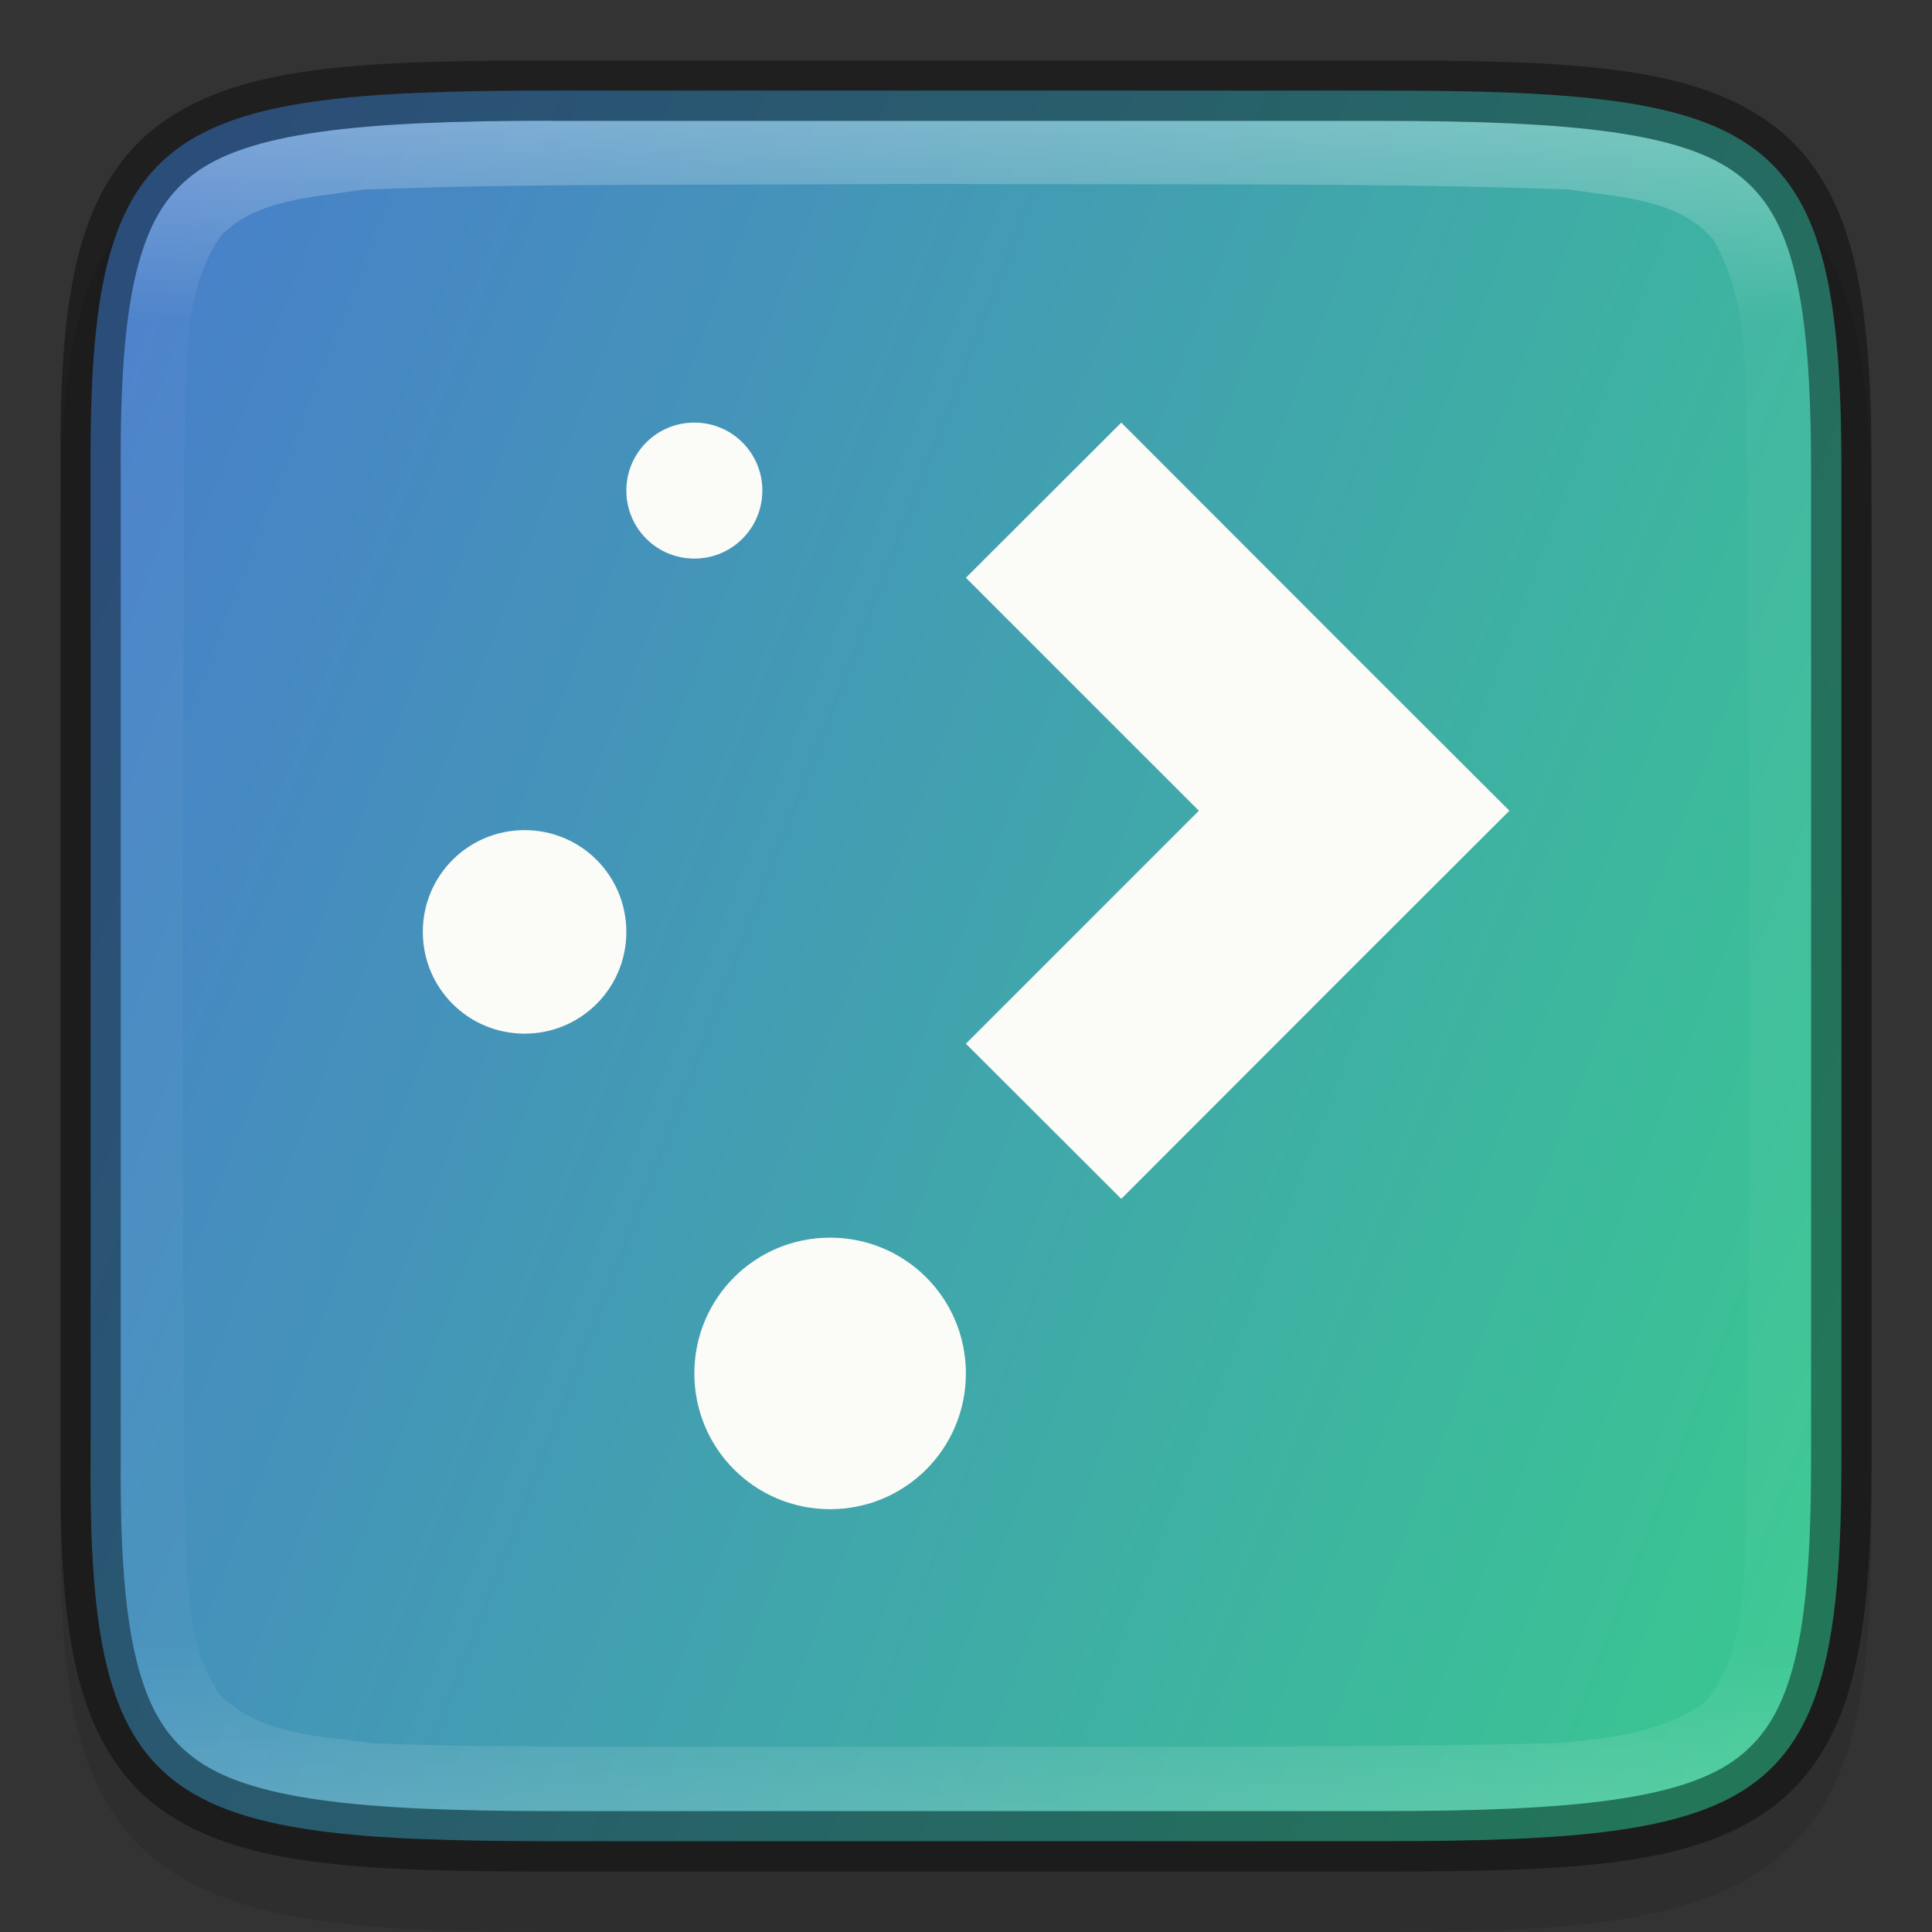 <?xml version="1.0" encoding="UTF-8" standalone="no"?>
<!-- Created with Inkscape (http://www.inkscape.org/) -->

<svg
   width="32"
   height="32"
   viewBox="0 0 8.467 8.467"
   version="1.1"
   id="svg2719"
   inkscape:version="1.1.2 (0a00cf5339, 2022-02-04)"
   sodipodi:docname="preferences-desktop-plasma.svg"
   xmlns:inkscape="http://www.inkscape.org/namespaces/inkscape"
   xmlns:sodipodi="http://sodipodi.sourceforge.net/DTD/sodipodi-0.dtd"
   xmlns:xlink="http://www.w3.org/1999/xlink"
   xmlns="http://www.w3.org/2000/svg"
   xmlns:svg="http://www.w3.org/2000/svg">
  <rect x="0" y="0" width="8.467" height="8.467" fill="#333333" stroke="none"/>
  <sodipodi:namedview
     id="namedview2721"
     pagecolor="#ffffff"
     bordercolor="#666666"
     borderopacity="1.0"
     inkscape:pageshadow="2"
     inkscape:pageopacity="0.0"
     inkscape:pagecheckerboard="0"
     inkscape:document-units="px"
     showgrid="false"
     units="px"
     inkscape:zoom="12.265625"
     inkscape:cx="10.63949"
     inkscape:cy="24.621656"
     inkscape:window-width="1920"
     inkscape:window-height="995"
     inkscape:window-x="0"
     inkscape:window-y="0"
     inkscape:window-maximized="1"
     inkscape:current-layer="svg2719" />
  <defs
     id="defs2716">
    <linearGradient
       inkscape:collect="always"
       id="linearGradient1871">
      <stop
         style="stop-color:#ffffff;stop-opacity:1;"
         offset="0"
         id="stop1867" />
      <stop
         style="stop-color:#ffffff;stop-opacity:0.1"
         offset="0.12"
         id="stop2515" />
      <stop
         style="stop-color:#ffffff;stop-opacity:0.102"
         offset="0.9"
         id="stop2581" />
      <stop
         style="stop-color:#ffffff;stop-opacity:0.502"
         offset="1"
         id="stop1869" />
    </linearGradient>
    <linearGradient
       inkscape:collect="always"
       xlink:href="#linearGradient1871"
       id="linearGradient1020"
       x1="4.002"
       y1="0.529"
       x2="4.002"
       y2="7.937"
       gradientUnits="userSpaceOnUse" />
    <linearGradient
       inkscape:collect="always"
       id="linearGradient3598">
      <stop
         style="stop-color:#3ac692;stop-opacity:1"
         offset="0"
         id="stop3594" />
      <stop
         style="stop-color:#4880c9;stop-opacity:1"
         offset="1"
         id="stop3596" />
    </linearGradient>
    <linearGradient
       inkscape:collect="always"
       xlink:href="#linearGradient3598"
       id="linearGradient1006"
       x1="8.334"
       y1="5.821"
       x2="0.132"
       y2="2.646"
       gradientUnits="userSpaceOnUse" />
  </defs>
  <path
     d="m 2.461,0.529 c -0.434,0 -0.778,0.008 -1.07,0.051 C 1.098,0.622 0.844,0.705 0.654,0.869 0.465,1.033 0.368,1.254 0.32,1.507 c -0.049,0.253 -0.057,0.552 -0.055,0.929 v 2.061 2.063 c -0.002,0.376 0.006,0.675 0.055,0.928 0.049,0.253 0.145,0.475 0.334,0.639 0.189,0.164 0.444,0.246 0.736,0.289 0.292,0.043 0.636,0.051 1.07,0.051 h 3.546 c 0.434,0 0.777,-0.008 1.069,-0.051 C 7.367,8.373 7.622,8.291 7.81,8.127 7.999,7.963 8.095,7.742 8.144,7.489 8.193,7.236 8.202,6.938 8.202,6.561 V 4.498 2.435 c 0,-0.377 -0.009,-0.675 -0.058,-0.928 C 8.095,1.254 7.999,1.033 7.81,0.869 7.622,0.705 7.367,0.622 7.076,0.58 6.784,0.537 6.441,0.529 6.007,0.529 Z"
     style="color:#000000;font-style:normal;font-variant:normal;font-weight:normal;font-stretch:normal;font-size:medium;line-height:normal;font-family:sans-serif;font-variant-ligatures:normal;font-variant-position:normal;font-variant-caps:normal;font-variant-numeric:normal;font-variant-alternates:normal;font-feature-settings:normal;text-indent:0;text-align:start;text-decoration:none;text-decoration-line:none;text-decoration-style:solid;text-decoration-color:#000000;letter-spacing:normal;word-spacing:normal;text-transform:none;writing-mode:lr-tb;direction:ltr;text-orientation:mixed;dominant-baseline:auto;baseline-shift:baseline;text-anchor:start;white-space:normal;shape-padding:0;clip-rule:nonzero;display:inline;overflow:visible;visibility:visible;opacity:0.1;isolation:auto;mix-blend-mode:normal;color-interpolation:sRGB;color-interpolation-filters:linearRGB;solid-color:#000000;solid-opacity:1;vector-effect:none;fill:#000000;fill-opacity:1;fill-rule:nonzero;stroke:none;stroke-width:0.529;stroke-linecap:butt;stroke-linejoin:miter;stroke-miterlimit:4;stroke-dasharray:none;stroke-dashoffset:0;stroke-opacity:1;marker:none;color-rendering:auto;image-rendering:auto;shape-rendering:auto;text-rendering:auto;enable-background:accumulate"
     id="path2406" />
  <path
     d="m 2.415,0.397 c -1.707,0 -2.027,0.155 -2.018,1.662 v 2.174 2.174 c -0.009,1.508 0.311,1.662 2.018,1.662 h 3.637 c 1.707,0 2.018,-0.155 2.018,-1.662 V 4.233 2.059 c 0,-1.508 -0.311,-1.662 -2.018,-1.662 z"
     style="color:#000000;display:inline;overflow:visible;visibility:visible;fill:url(#linearGradient1006);fill-opacity:1;fill-rule:nonzero;stroke:none;stroke-width:0.265;marker:none;enable-background:accumulate"
     id="path2526" />
  <path
     d="m 3.043,1.852 c -0.165,0 -0.298,0.133 -0.298,0.298 0,0.165 0.133,0.298 0.298,0.298 0.165,0 0.298,-0.133 0.298,-0.298 0,-0.165 -0.133,-0.298 -0.298,-0.298 z m 1.871,0 L 4.233,2.532 5.254,3.553 4.233,4.574 4.914,5.254 5.934,4.233 6.615,3.553 5.934,2.873 Z M 2.299,3.638 c -0.247,0 -0.446,0.199 -0.446,0.446 0,0.247 0.199,0.446 0.446,0.446 0.247,0 0.446,-0.199 0.446,-0.446 0,-0.247 -0.199,-0.446 -0.446,-0.446 z m 1.339,1.786 c -0.33,0 -0.595,0.266 -0.595,0.595 0,0.33 0.266,0.595 0.595,0.595 0.33,0 0.595,-0.266 0.595,-0.595 0,-0.33 -0.266,-0.595 -0.595,-0.595 z"
     style="fill:#fbfbf8;fill-opacity:1;stroke-width:0.024"
     id="path1035" />
  <path
     d="m 2.415,0.529 c -0.849,0 -1.331,0.052 -1.571,0.238 -0.12,0.093 -0.196,0.22 -0.247,0.428 -0.051,0.208 -0.07,0.491 -0.068,0.864 v 5.292e-4 2.175 2.175 5.291e-4 c -0.002,0.372 0.017,0.656 0.068,0.864 0.051,0.208 0.127,0.335 0.247,0.428 C 1.083,7.886 1.566,7.938 2.415,7.938 h 3.637 c 0.849,0 1.329,-0.052 1.568,-0.238 0.119,-0.093 0.195,-0.22 0.246,-0.428 0.051,-0.208 0.071,-0.492 0.071,-0.865 V 4.233 2.059 c 0,-0.372 -0.02,-0.657 -0.071,-0.865 C 7.815,0.987 7.739,0.86 7.62,0.767 7.381,0.581 6.901,0.529 6.052,0.529 Z m 1.719,0.277 c 0.915,0.005 1.829,-0.007 2.741,0.024 0.217,0.035 0.478,0.039 0.633,0.219 0.18,0.308 0.136,0.685 0.149,1.025 0.011,1.595 0.018,3.193 -0.009,4.786 -0.021,0.206 -0.032,0.443 -0.18,0.602 C 7.283,7.597 7.041,7.619 6.818,7.64 5.747,7.663 4.659,7.652 3.58,7.656 2.931,7.651 2.28,7.664 1.634,7.64 1.402,7.608 1.128,7.603 0.957,7.419 0.785,7.148 0.824,6.809 0.808,6.502 c -0.009,-1.496 -0.009,-3.004 0,-4.5 0.017,-0.323 -0.029,-0.682 0.157,-0.966 C 1.124,0.87 1.377,0.866 1.589,0.831 c 0.724,-0.028 1.45,-0.019 2.177,-0.024 0.123,-7.673e-5 0.246,-5.2917e-4 0.368,-5.2917e-4 z"
     style="color:#000000;display:inline;overflow:visible;visibility:visible;fill:url(#linearGradient1020);fill-opacity:1;fill-rule:nonzero;stroke:none;stroke-width:0.265;marker:none;enable-background:accumulate;opacity:0.3"
     id="path2790" />
  <path
     d="m 2.415,0.265 c -0.857,0 -1.389,0.025 -1.734,0.294 -0.172,0.134 -0.281,0.328 -0.341,0.574 -0.06,0.245 -0.078,0.547 -0.075,0.928 v 2.174 2.174 c -0.002,0.381 0.015,0.682 0.075,0.928 0.06,0.245 0.169,0.44 0.341,0.574 C 1.026,8.177 1.558,8.202 2.415,8.202 h 3.637 c 0.857,0 1.387,-0.025 1.731,-0.294 C 7.954,7.774 8.063,7.58 8.123,7.335 8.183,7.09 8.202,6.789 8.202,6.407 V 4.233 2.059 c 0,-0.381 -0.019,-0.682 -0.079,-0.928 C 8.063,0.886 7.954,0.692 7.782,0.558 7.439,0.29 6.909,0.265 6.052,0.265 Z m 0,0.265 h 3.637 c 0.849,0 1.329,0.052 1.568,0.238 0.119,0.093 0.195,0.22 0.246,0.428 0.051,0.208 0.071,0.492 0.071,0.865 v 2.174 2.174 c 0,0.372 -0.02,0.657 -0.071,0.865 C 7.815,7.48 7.739,7.607 7.62,7.7 7.381,7.886 6.901,7.937 6.052,7.937 H 2.415 c -0.849,0 -1.331,-0.052 -1.571,-0.238 C 0.724,7.607 0.648,7.479 0.597,7.272 0.546,7.064 0.527,6.781 0.529,6.408 V 6.408 4.233 2.059 2.058 c -0.002,-0.372 0.017,-0.656 0.068,-0.864 0.051,-0.208 0.127,-0.335 0.247,-0.428 C 1.083,0.581 1.566,0.529 2.415,0.529 Z"
     style="color:#000000;display:inline;opacity:0.4;fill:#000000;stroke-width:0.265;-inkscape-stroke:none;enable-background:new"
     id="path2670" />
</svg>
